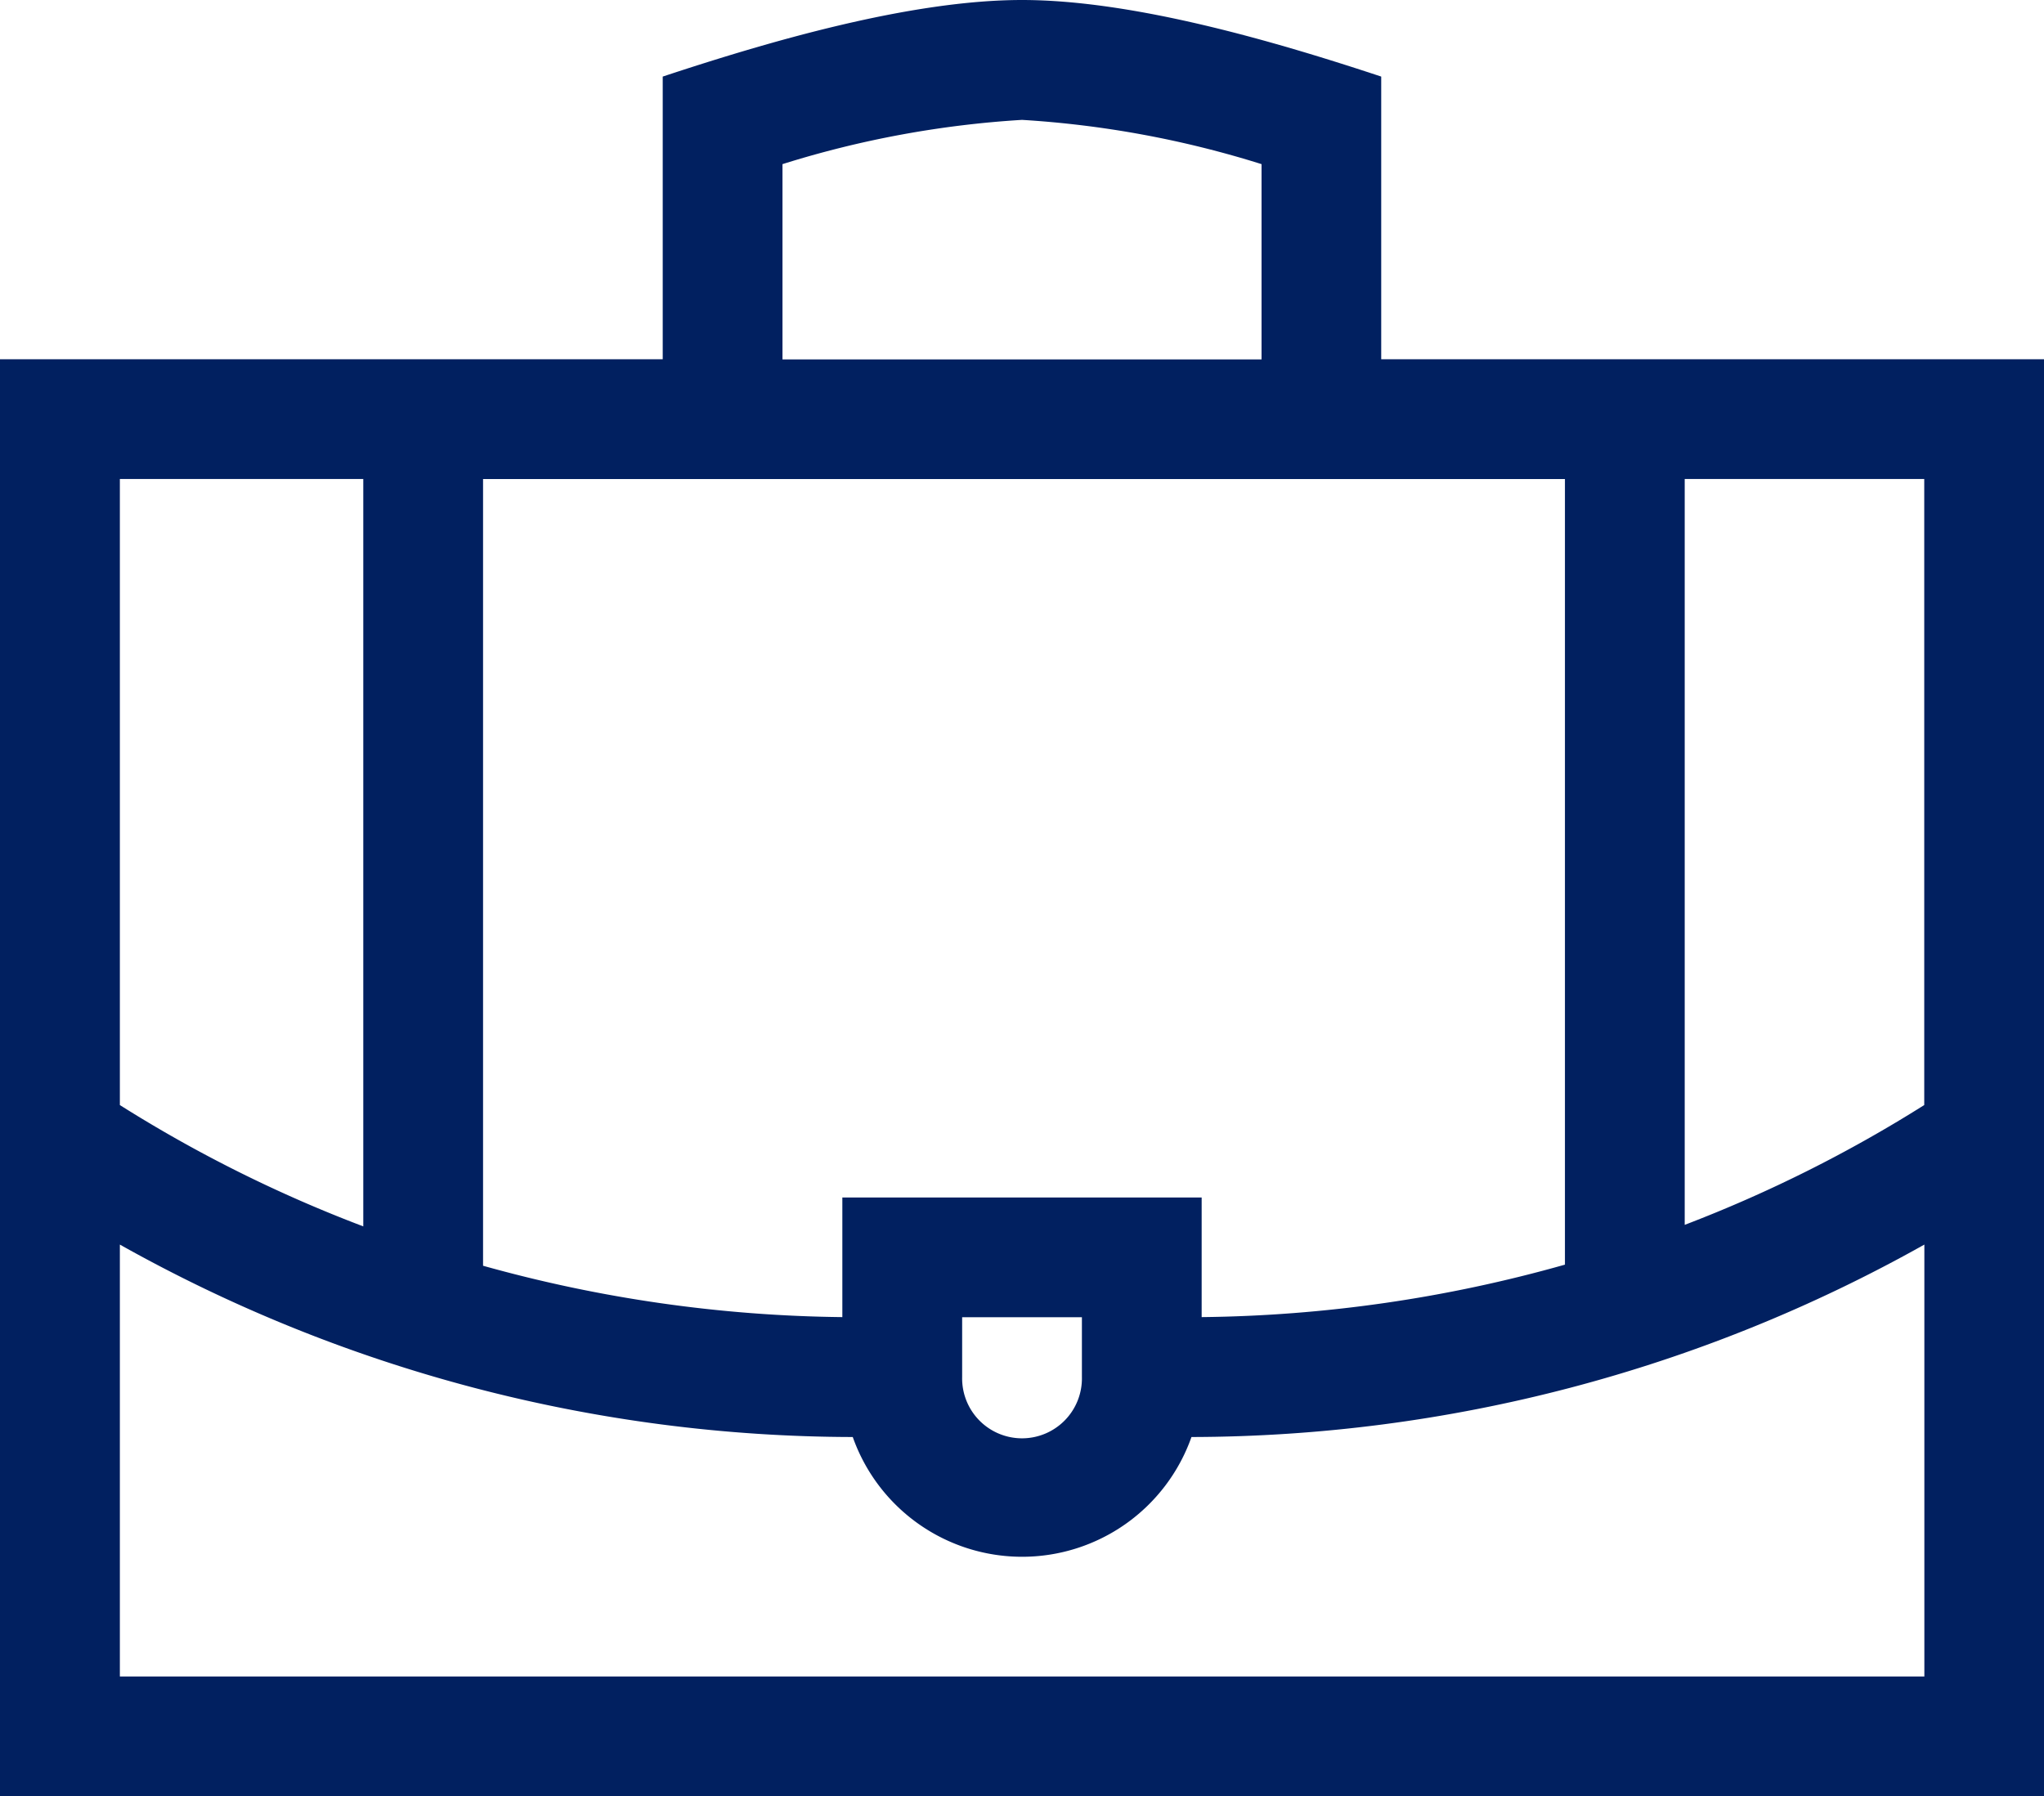 <svg xmlns="http://www.w3.org/2000/svg" width="72.217" height="63.472" viewBox="0 0 72.217 63.472">
  <defs>
    <style>
      .cls-1 {
        fill: #012060;
      }
    </style>
  </defs>
  <g id="business" transform="translate(0 -31)">
    <path id="Path_48012" data-name="Path 48012" class="cls-1" d="M48.8,33.706C45.082,32.474,40.06,31,36.109,31s-8.974,1.474-12.694,2.706v9.988H0V94.472H72.217V43.694H48.8ZM27.646,36.8a35.366,35.366,0,0,1,8.463-1.564A35.361,35.361,0,0,1,44.572,36.8v6.9H27.646Zm14.81,40.747V73.315H29.761v4.227a48.96,48.96,0,0,1-12.694-1.815v-27.8H55.291V75.688A48.97,48.97,0,0,1,42.456,77.542Zm-4.231,0v2.116a2.116,2.116,0,1,1-4.231,0V77.546ZM12.835,47.926v26.41a47.98,47.98,0,0,1-8.6-4.287V47.926Zm-8.6,42.315V74.979a53.071,53.071,0,0,0,25.894,6.8,6.346,6.346,0,0,0,11.967,0,53.071,53.071,0,0,0,25.894-6.8V90.241ZM67.986,70.048a47.967,47.967,0,0,1-8.463,4.234V47.926h8.463Z"/>
  </g>
</svg>
